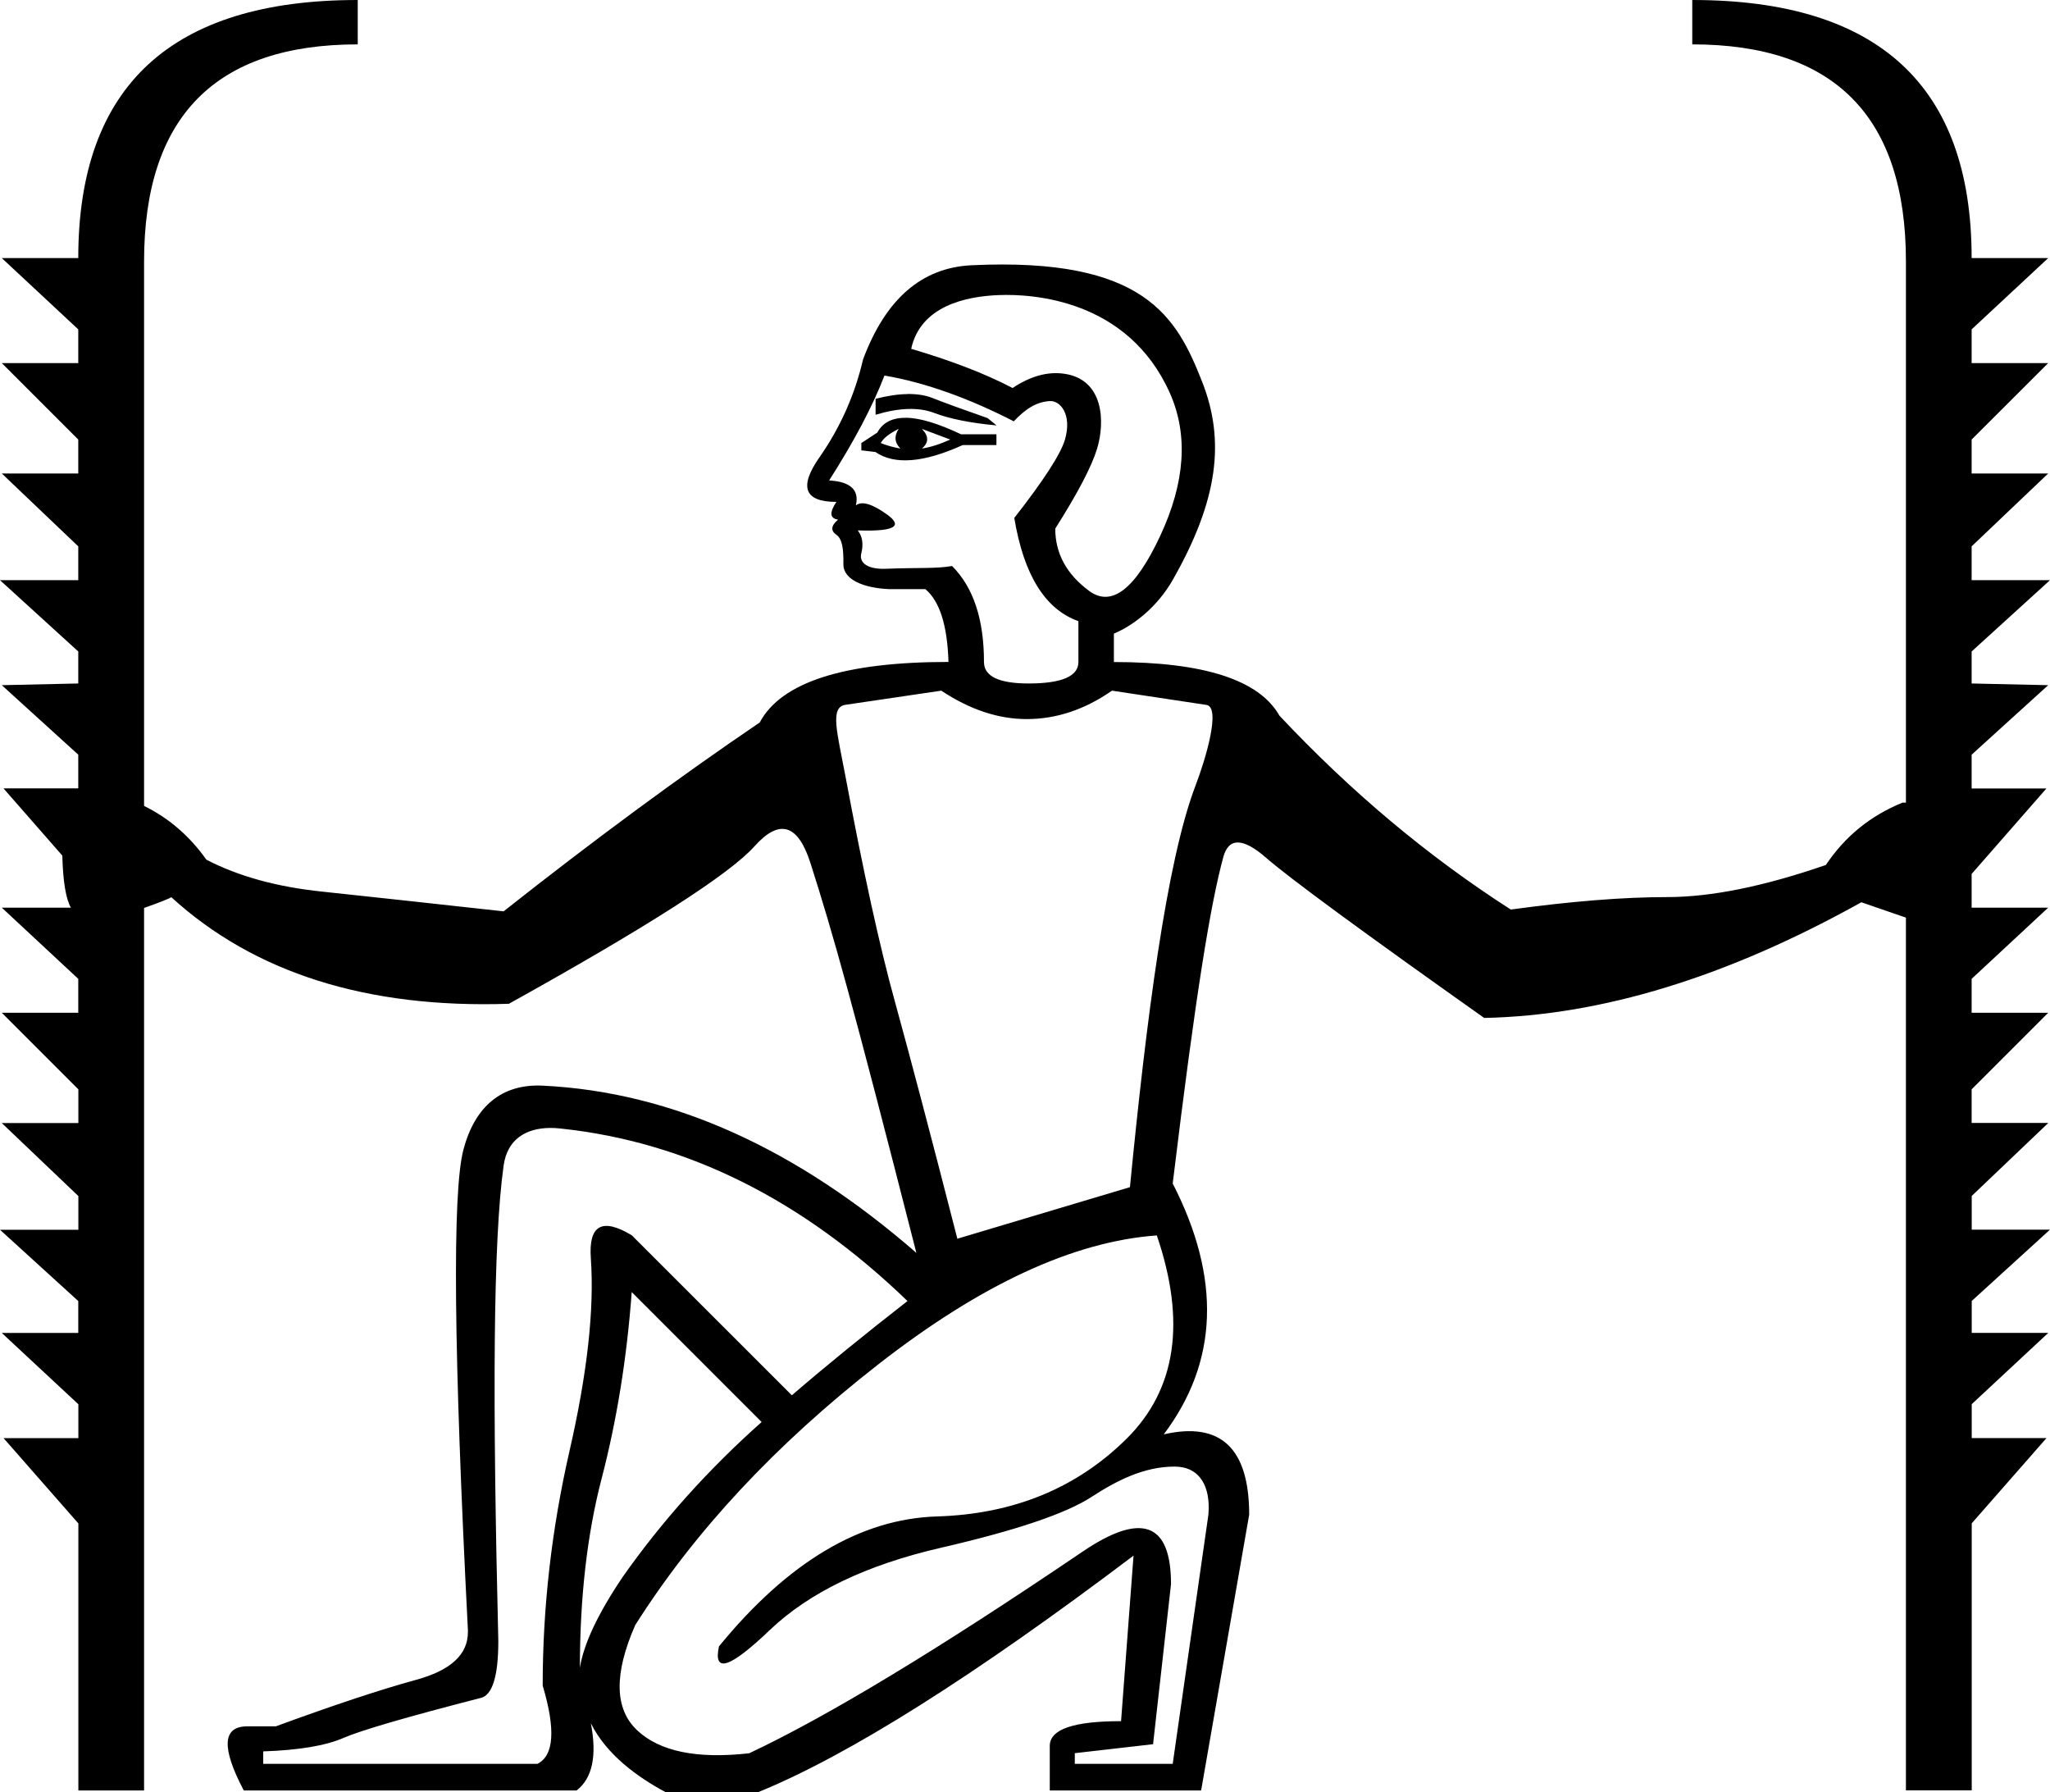 <?xml version="1.0" encoding="UTF-8" standalone="no"?>
<svg
   width="20.561"
   height="17.973"
   version="1.1"
   id="svg1"
   sodipodi:docname="137F2.svg"
   inkscape:version="1.4.2 (f4327f4, 2025-05-13)"
   xmlns:inkscape="http://www.inkscape.org/namespaces/inkscape"
   xmlns:sodipodi="http://sodipodi.sourceforge.net/DTD/sodipodi-0.dtd"
   xmlns="http://www.w3.org/2000/svg"
   xmlns:svg="http://www.w3.org/2000/svg">
  <defs
     id="defs1" />
  <sodipodi:namedview
     id="namedview1"
     pagecolor="#ffffff"
     bordercolor="#666666"
     borderopacity="1.0"
     inkscape:showpageshadow="2"
     inkscape:pageopacity="0.0"
     inkscape:pagecheckerboard="0"
     inkscape:deskcolor="#d1d1d1"
     inkscape:zoom="16"
     inkscape:cx="18.59375"
     inkscape:cy="9.21875"
     inkscape:window-width="1680"
     inkscape:window-height="998"
     inkscape:window-x="-8"
     inkscape:window-y="-8"
     inkscape:window-maximized="1"
     inkscape:current-layer="svg1" />
  <path
     style="fill:#000000;stroke:none"
     d="M 3.588,0 C 1.72,0 0.785,0.863 0.785,2.588 H 0.018 L 0.785,3.303 V 3.641 H 0.018 L 0.785,4.408 V 4.748 H 0.018 L 0.785,5.479 V 5.818 H 0 L 0.785,6.533 V 6.854 L 0.018,6.871 0.785,7.568 V 7.906 h -0.75 L 0.625,8.58 C 0.632,8.839 0.66,9.012 0.711,9.102 H 0.018 L 0.785,9.816 V 10.156 H 0.018 l 0.768,0.768 v 0.338 H 0.018 l 0.768,0.732 v 0.338 H 0 l 0.785,0.715 v 0.32 H 0.018 l 0.768,0.715 v 0.34 h -0.75 l 0.75,0.855 v 2.678 H 1.445 V 9.105 c 0.17,-0.06 0.26,-0.097 0.271,-0.107 H 1.719 C 2.551,9.756 3.679,10.114 5.104,10.066 6.496,9.293 7.318,8.766 7.568,8.486 7.818,8.207 8.004,8.264 8.129,8.656 c 0.225,0.706 0.407,1.342 1.062,3.908 C 8.002,11.529 6.753,10.95 5.443,10.887 5.027,10.867 4.761,11.101 4.648,11.529 c -0.113,0.428 -0.098,2.034 0.045,4.818 v 0.02 c 0,0.226 -0.174,0.385 -0.525,0.48 C 3.817,16.943 3.349,17.098 2.766,17.312 H 2.48 c -0.25,0 -0.261,0.214 -0.035,0.643 h 3.338 c 0.159,-0.123 0.206,-0.348 0.143,-0.674 0.159,0.318 0.47,0.541 0.75,0.691 H 7.604 C 8.508,17.604 9.763,16.813 11.369,15.6 l -0.125,1.66 c -0.476,0 -0.715,0.081 -0.715,0.248 v 0.447 h 1.518 l 0.482,-2.766 c 0,-0.666 -0.286,-0.936 -0.857,-0.805 0.547,-0.726 0.578,-1.564 0.09,-2.516 0.235,-1.941 0.383,-2.816 0.508,-3.275 0.054,-0.196 0.198,-0.193 0.43,0.01 0.232,0.202 0.96,0.737 2.186,1.605 1.178,-0.024 2.439,-0.411 3.783,-1.16 l 0.447,0.154 v 8.752 h 0.66 v -2.678 l 0.75,-0.855 h -0.75 v -0.34 l 0.768,-0.715 h -0.768 v -0.32 l 0.785,-0.715 h -0.785 v -0.338 l 0.768,-0.732 H 19.775 V 10.924 L 20.543,10.156 H 19.775 V 9.816 L 20.543,9.102 H 19.775 V 8.764 l 0.75,-0.857 h -0.75 V 7.568 L 20.543,6.871 19.775,6.854 V 6.533 L 20.561,5.818 H 19.775 V 5.479 L 20.543,4.748 H 19.775 V 4.408 L 20.543,3.641 H 19.775 V 3.303 L 20.543,2.588 H 19.775 C 19.775,0.863 18.841,0 16.973,0 v 0.445 c 1.428,0 2.143,0.726 2.143,2.178 v 5.426 h -0.035 c -0.321,0.131 -0.577,0.339 -0.768,0.625 -0.619,0.214 -1.15,0.322 -1.59,0.322 -0.44,0 -0.963,0.042 -1.57,0.125 C 14.319,8.586 13.546,7.937 12.832,7.176 12.63,6.819 12.076,6.639 11.172,6.639 V 6.354 C 11.378,6.268 11.613,6.078 11.762,5.816 12.22,5.012 12.289,4.417 12.057,3.828 11.802,3.181 11.484,2.577 9.744,2.66 9.244,2.684 8.882,2.999 8.656,3.605 8.573,3.962 8.427,4.288 8.219,4.586 8.011,4.883 8.067,5.033 8.389,5.033 8.317,5.14 8.323,5.199 8.406,5.211 8.335,5.27 8.329,5.322 8.389,5.363 c 0.059,0.042 0.072,0.14 0.07,0.295 -0.002,0.158 0.212,0.241 0.465,0.25 H 9.281 c 0.143,0.119 0.221,0.362 0.232,0.73 -1.047,0 -1.678,0.203 -1.893,0.607 C 6.812,7.793 5.955,8.425 5.051,9.139 4.289,9.055 3.683,8.989 3.23,8.941 2.778,8.894 2.392,8.788 2.07,8.621 1.903,8.385 1.694,8.204 1.445,8.082 V 2.623 c 0,-1.452 0.715,-2.178 2.143,-2.178 z m 6.434,2.959 c 0.325,-0.012 1.292,0.037 1.713,0.986 0.184,0.416 0.152,0.892 -0.098,1.428 -0.25,0.535 -0.487,0.719 -0.713,0.553 -0.226,-0.167 -0.34,-0.375 -0.34,-0.625 0.226,-0.357 0.366,-0.624 0.42,-0.803 0.081,-0.269 0.067,-0.693 -0.33,-0.75 -0.167,-0.024 -0.339,0.024 -0.518,0.143 C 9.883,3.748 9.543,3.617 9.139,3.498 9.232,3.07 9.685,2.971 10.021,2.959 Z M 8.871,3.766 c 0.416,0.071 0.857,0.233 1.297,0.459 0.12,-0.126 0.223,-0.193 0.359,-0.203 0.106,-0.008 0.228,0.133 0.154,0.387 -0.042,0.143 -0.21,0.404 -0.508,0.785 0.095,0.571 0.309,0.916 0.643,1.035 v 0.41 c 0,0.143 -0.167,0.215 -0.5,0.215 -0.297,0 -0.447,-0.072 -0.447,-0.215 0,-0.428 -0.106,-0.749 -0.32,-0.963 -0.161,0.028 -0.333,0.015 -0.643,0.027 -0.202,0.012 -0.291,-0.057 -0.268,-0.152 0.024,-0.095 0.012,-0.173 -0.035,-0.232 0.201,0.007 0.32,-0.006 0.359,-0.039 9.557e-4,-9.427e-4 0.005,-0.005 0.006,-0.006 0.001,-0.002 0.005,-0.008 0.006,-0.01 6.623e-4,-0.002 0.002,-0.007 0.002,-0.01 C 8.976,5.231 8.952,5.2 8.906,5.166 8.752,5.053 8.643,5.021 8.584,5.068 8.62,4.914 8.531,4.83 8.316,4.818 8.566,4.426 8.752,4.075 8.871,3.766 Z m 0.229,0.186 c -0.094,0.001 -0.199,0.017 -0.318,0.047 v 0.16 c 0.238,-0.071 0.433,-0.077 0.588,-0.018 0.155,0.059 0.363,0.101 0.625,0.125 L 9.906,4.193 C 9.668,4.11 9.481,4.042 9.344,3.988 9.275,3.962 9.193,3.95 9.1,3.951 Z m -0.01,0.238 c -0.14,-0.003 -0.237,0.047 -0.291,0.148 L 8.639,4.443 V 4.516 L 8.781,4.533 c 0.19,0.131 0.482,0.108 0.875,-0.07 H 9.994 V 4.355 H 9.639 C 9.413,4.248 9.23,4.192 9.09,4.189 Z M 9.014,4.301 C 8.966,4.372 8.972,4.439 9.031,4.498 8.96,4.486 8.893,4.467 8.834,4.443 8.858,4.396 8.918,4.348 9.014,4.301 Z m 0.232,0 0.285,0.107 c -0.107,0.048 -0.202,0.078 -0.285,0.09 0.071,-0.059 0.071,-0.126 0,-0.197 z m 0.195,2.625 c 0.286,0.19 0.572,0.285 0.857,0.285 0.297,0 0.582,-0.095 0.855,-0.285 l 0.947,0.143 c 0.149,0.022 -0.009,0.547 -0.107,0.803 -0.294,0.765 -0.497,2.366 -0.66,4.033 L 9.602,12.422 C 9.34,11.399 9.131,10.608 8.977,10.049 8.822,9.49 8.657,8.733 8.479,7.781 c -0.081,-0.433 -0.159,-0.689 0,-0.713 z M 5.518,11.311 c 0.034,-3.35e-4 0.068,0.002 0.104,0.006 1.274,0.134 2.433,0.719 3.48,1.73 -0.428,0.333 -0.815,0.648 -1.16,0.945 L 6.336,12.387 C 6.038,12.208 5.902,12.286 5.926,12.619 c 0.036,0.512 -0.036,1.156 -0.215,1.936 -0.178,0.779 -0.268,1.562 -0.268,2.348 0.131,0.44 0.114,0.702 -0.053,0.785 h -2.75 v -0.125 c 0.357,-0.012 0.626,-0.057 0.805,-0.135 0.178,-0.077 0.635,-0.21 1.373,-0.4 0.119,-0.024 0.18,-0.215 0.18,-0.572 -0.059,-2.415 -0.053,-4.006 0.053,-4.766 0.037,-0.27 0.229,-0.377 0.467,-0.379 z m 6.084,1.076 c 0.297,0.869 0.195,1.549 -0.305,2.043 -0.5,0.494 -1.133,0.754 -1.9,0.777 -0.767,0.024 -1.495,0.458 -2.186,1.303 -0.059,0.274 0.109,0.219 0.508,-0.162 0.399,-0.381 0.973,-0.656 1.723,-0.828 0.75,-0.173 1.252,-0.343 1.508,-0.51 0.256,-0.167 0.53,-0.303 0.83,-0.303 0.252,0 0.364,0.197 0.34,0.482 L 11.762,17.688 h -0.982 v -0.107 l 0.785,-0.09 0.18,-1.605 c 0,-0.619 -0.298,-0.727 -0.893,-0.322 -1.44,0.976 -2.553,1.649 -3.338,2.018 -0.524,0.059 -0.899,-0.018 -1.125,-0.232 -0.226,-0.214 -0.232,-0.565 -0.018,-1.053 0.595,-0.94 1.408,-1.812 2.438,-2.615 1.029,-0.803 1.96,-1.233 2.793,-1.293 z m -5.266,0.57 1.303,1.303 c -0.535,0.476 -1,0.994 -1.393,1.553 -0.249,0.369 -0.392,0.673 -0.43,0.912 6.511e-4,-0.713 0.074,-1.343 0.217,-1.893 0.155,-0.595 0.255,-1.221 0.303,-1.875 z"
     id="path1"
     sodipodi:nodetypes="cccccccccccccccccccccccccccccccccccccccccccsscsscsscscccccccscccccsccccccccccccccccccccccccccccccccccccccccccccscccsccccssscsccsccccccsccsccscssccsccsccccccsssccscccccsccccccsccscsccccccccsscccccccccscscccssscscccccscccccccsscsscssssccccccccscsccccccsc" />
</svg>

